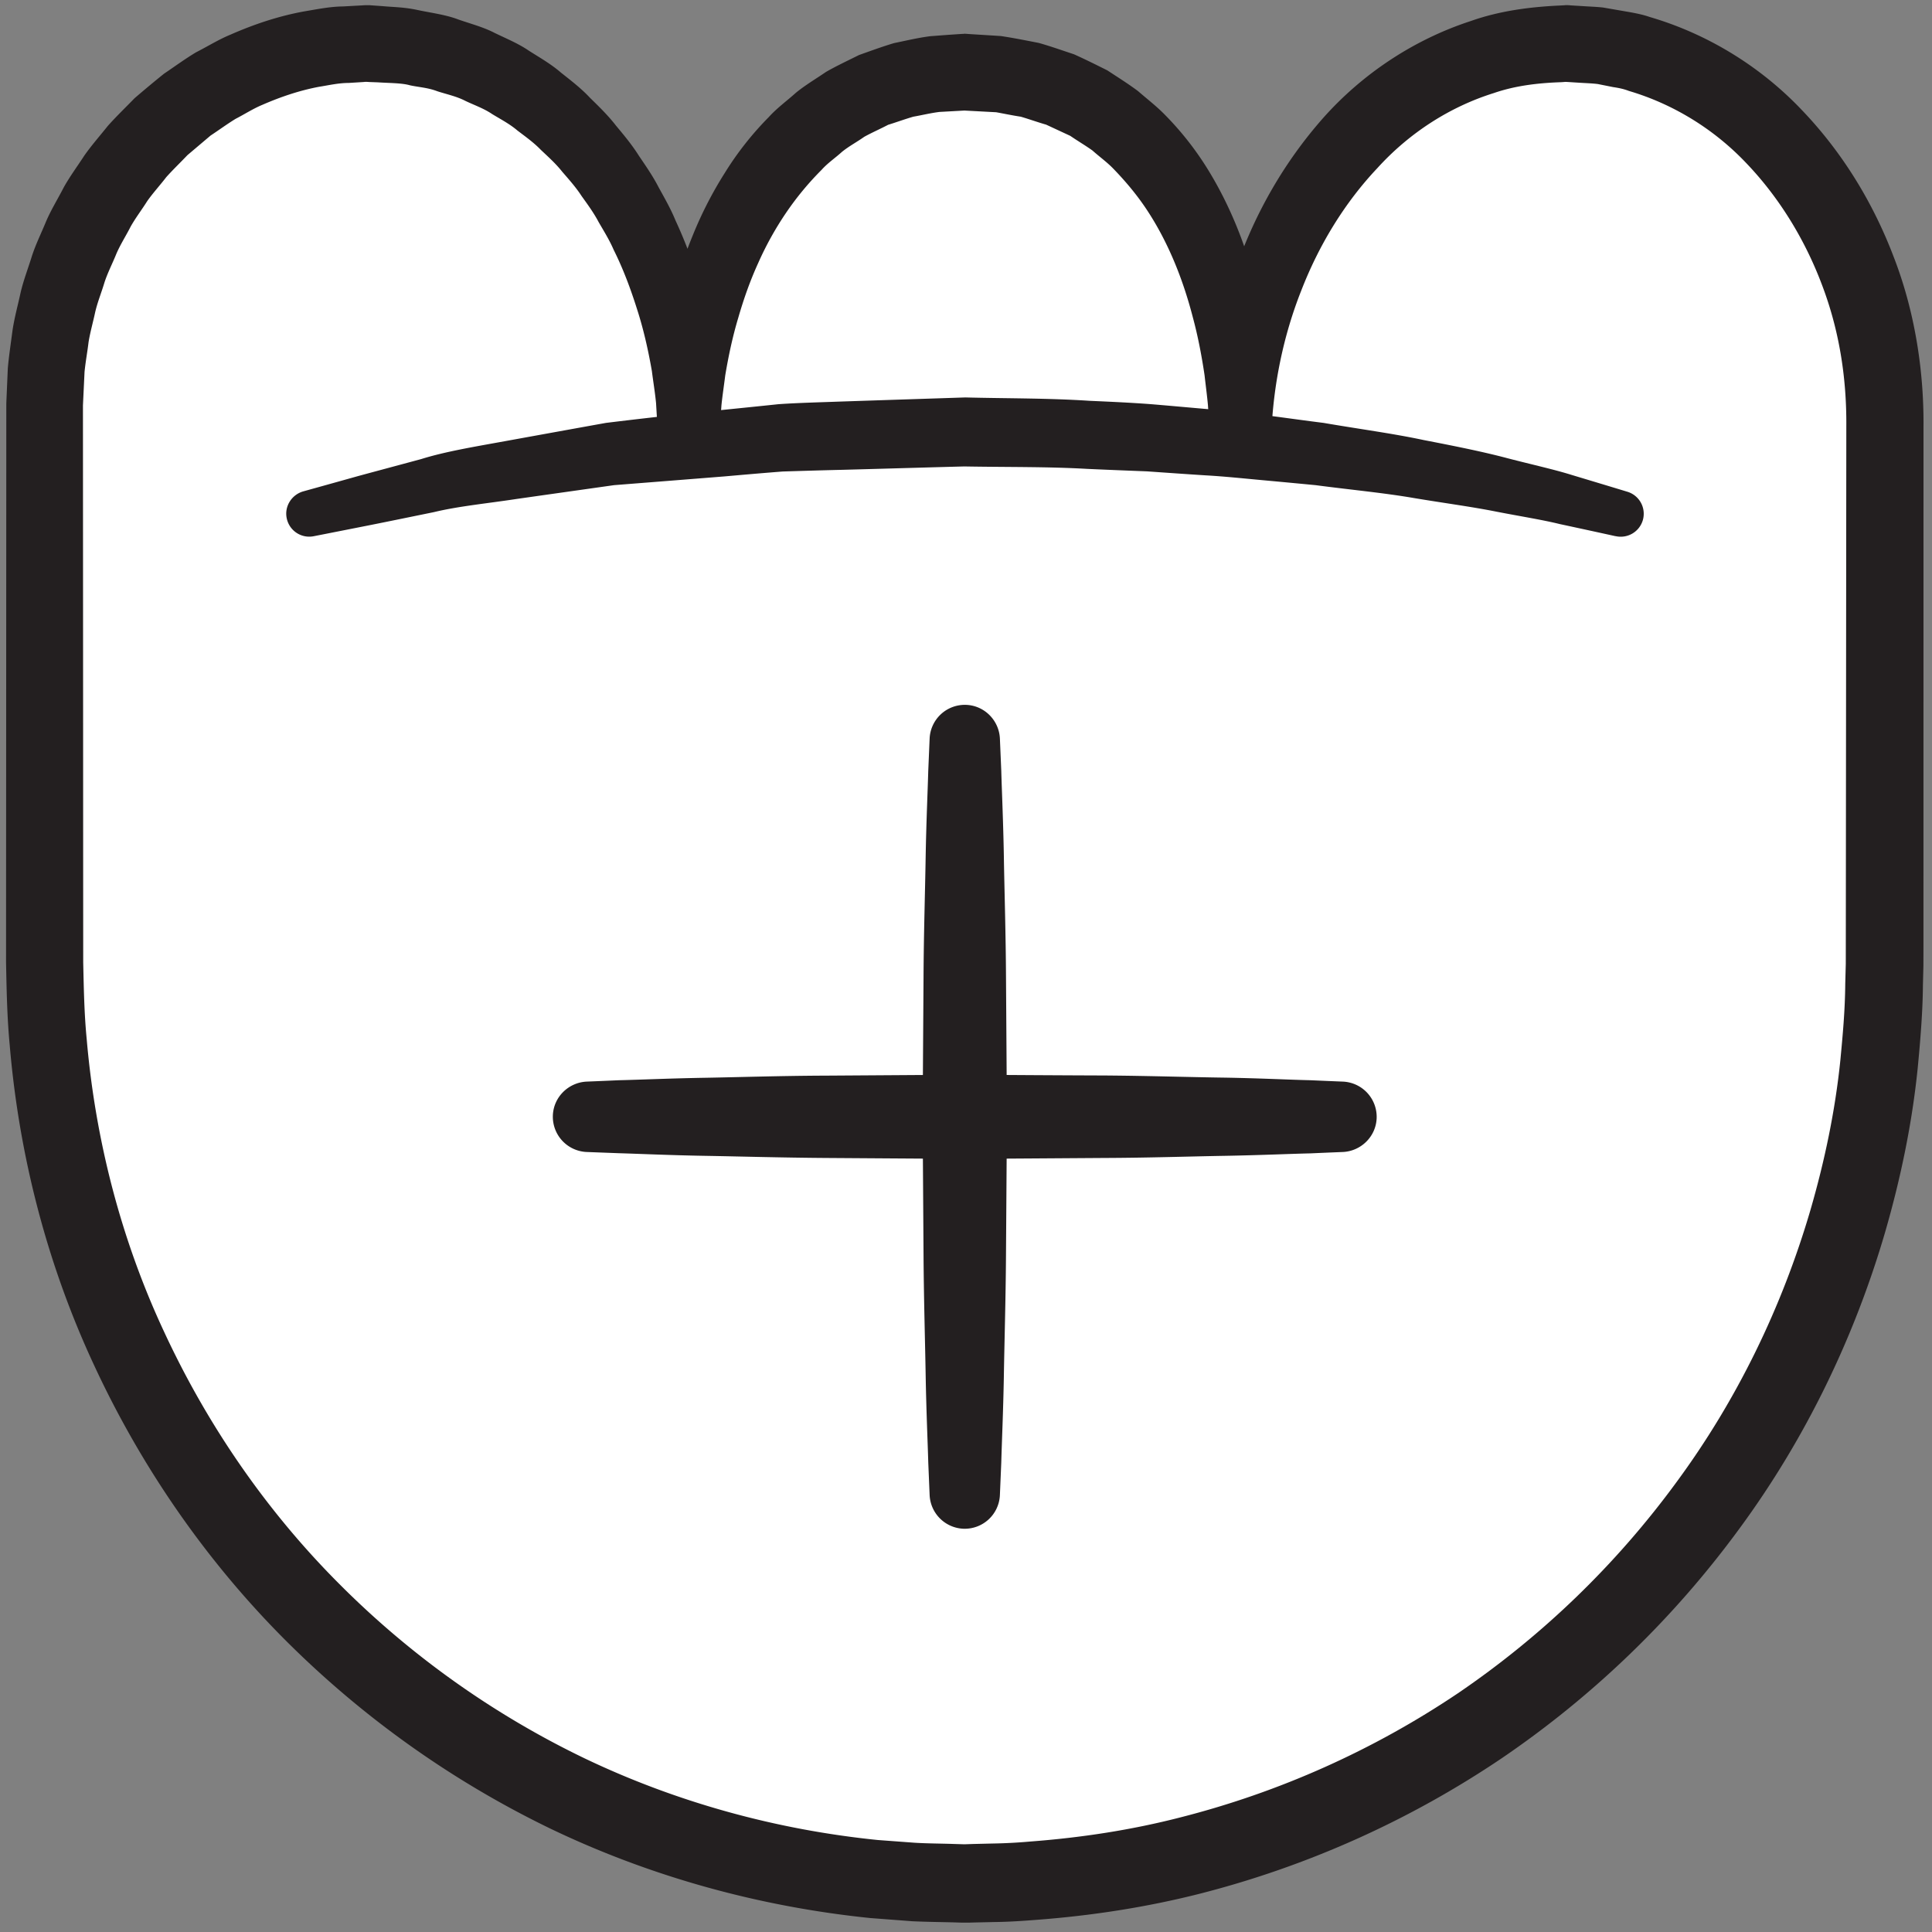 <svg width="168" height="168" xmlns="http://www.w3.org/2000/svg">
    <rect width="100%" height="100%" fill="#808080" stroke="none"/>
    <title>
        we
    </title>
    <g fill="none">
        <path d="M3.88 35.16c0-17.333 12.536-31.373 28-31.373 17.333 0 28 16.706 28 34.04 0-15.947 8.667-31.56 24-31.56 16.667 0 24 15.613 24 31.56 0-17.334 11.667-34.04 28.333-34.04 15.464 0 27.692 15.346 27.692 32.68l-.025 47.32c0 44.173-35.817 80-80 80s-80-35.827-80-80V35.16" fill="#FFF"/>
        <path d="M7.213 35.24l.014 27.653.005 13.867.004 6.933c.05 2.227.087 4.427.301 6.64.756 8.814 3.006 17.52 6.76 25.533 3.728 8.028 8.816 15.44 15.059 21.72a77.605 77.605 0 0 0 21.521 15.334c7.987 3.813 16.648 6.187 25.44 7.08l3.238.24c1.113.067 2.298.067 3.444.107l.866.026.748-.026 1.66-.04a45.559 45.559 0 0 0 3.314-.174c4.412-.333 8.802-1 13.086-2.107a77.499 77.499 0 0 0 24.103-10.786 77.692 77.692 0 0 0 19.007-18.36c5.257-7.133 9.178-15.214 11.66-23.707 1.226-4.24 2.14-8.587 2.59-13 .206-2.186.402-4.253.424-6.626l.046-1.734.002-1.653.004-3.467.027-27.733.013-13.867c.034-4.306-.633-8.453-2.146-12.4-1.486-3.92-3.714-7.546-6.564-10.52-2.832-2.986-6.399-5.146-10.198-6.266-.482-.187-.93-.267-1.372-.334l-1.33-.266c-.534-.067-1.14-.08-1.708-.12l-.864-.054-.218-.013-.108-.013c-.082 0 .324.013.108.013l-.373.027c-1.99.066-3.99.293-5.879.946-3.797 1.187-7.326 3.44-10.121 6.52-2.85 3.014-5.09 6.694-6.628 10.667-1.567 3.96-2.436 8.24-2.6 12.533v.014a2.661 2.661 0 0 1-2.681 2.653 2.666 2.666 0 0 1-2.643-2.48l-.01-.173-.177-2.614c-.08-.866-.198-1.733-.293-2.586-.256-1.72-.579-3.414-1.028-5.067-.86-3.32-2.137-6.48-3.924-9.213-.887-1.36-1.92-2.587-3.021-3.72-.55-.56-1.188-1.014-1.768-1.534-.63-.453-1.299-.84-1.936-1.28l-2.095-.973c-.741-.213-1.483-.48-2.21-.693-.72-.107-1.4-.254-2.14-.387l-2.762-.147-2.163.12c-.768.094-1.516.28-2.278.414-.736.213-1.458.48-2.192.706-.684.36-1.394.667-2.071 1.04-.637.454-1.327.814-1.936 1.307-.583.533-1.247.973-1.781 1.573a25.81 25.81 0 0 0-3.087 3.734 28.03 28.03 0 0 0-2.42 4.36C65.231 24.4 64.668 26 64.195 27.64c-.492 1.64-.85 3.32-1.134 5.027-.105.853-.237 1.706-.325 2.56l-.19 2.6a2.657 2.657 0 0 1-2.703 2.626 2.66 2.66 0 0 1-2.622-2.493l-.008-.133-.166-2.787c-.092-.933-.246-1.853-.362-2.773-.322-1.84-.729-3.654-1.3-5.414-.556-1.76-1.205-3.493-2.025-5.133-.36-.84-.844-1.613-1.3-2.4-.427-.813-.967-1.547-1.492-2.28-.492-.76-1.092-1.427-1.68-2.107-.556-.706-1.217-1.293-1.864-1.906-.616-.64-1.337-1.147-2.035-1.68-.673-.574-1.45-.974-2.193-1.427-.724-.493-1.548-.773-2.33-1.147-.769-.4-1.627-.573-2.443-.84-.839-.32-1.607-.346-2.395-.52-.69-.2-1.805-.186-2.776-.253l-.747-.027-.373-.026h-.047c-.053 0 .371.013.182.013h-.102l-.161.013-1.296.08c-.87 0-1.715.2-2.567.334-1.7.32-3.348.88-4.937 1.573-.801.333-1.537.813-2.315 1.213-.745.454-1.446.974-2.178 1.454l-2.015 1.706c-.607.64-1.25 1.254-1.836 1.907-.54.707-1.144 1.36-1.653 2.08-.476.76-1.024 1.467-1.455 2.24-.405.8-.893 1.547-1.244 2.373-.333.827-.752 1.627-1.028 2.48-.259.867-.6 1.694-.804 2.574-.184.866-.441 1.76-.577 2.613-.104.867-.254 1.653-.348 2.573l-.138 2.907zm-6.662-.227l.128-2.986c.094-1.067.272-2.24.418-3.36.176-1.12.463-2.147.695-3.227.25-1.067.647-2.093.97-3.133.337-1.054.831-2.04 1.246-3.054.432-1.013 1.015-1.946 1.521-2.933.531-.96 1.195-1.853 1.791-2.773.633-.907 1.368-1.734 2.057-2.6.738-.827 1.543-1.6 2.318-2.4.838-.72 1.698-1.44 2.562-2.134.93-.626 1.834-1.293 2.794-1.866.996-.507 1.952-1.107 2.99-1.534 2.06-.906 4.214-1.626 6.435-2.026C27.591.8 28.699.573 29.831.56L31.52.467l.212-.014h.407l.373.027.745.053c1.016.094 1.907.08 3.164.36 1.16.24 2.395.4 3.428.8 1.068.374 2.171.654 3.172 1.174 1.016.493 2.068.92 2.995 1.56.95.6 1.927 1.16 2.77 1.893.874.693 1.763 1.373 2.52 2.187.791.773 1.586 1.546 2.254 2.413.704.84 1.41 1.693 1.988 2.613.615.907 1.235 1.8 1.727 2.76.522.947 1.066 1.894 1.472 2.894a38.663 38.663 0 0 1 2.212 6.026c.576 2.067.961 4.16 1.242 6.267.095 1.053.224 2.107.284 3.173l.062 3.174h-5.334l-.001-2.947c.043-.973.139-1.947.208-2.933.216-1.96.521-3.907.985-5.84a39.606 39.606 0 0 1 1.852-5.68 33.708 33.708 0 0 1 2.767-5.387 27.378 27.378 0 0 1 3.835-4.867c.696-.773 1.566-1.4 2.349-2.106.815-.667 1.747-1.214 2.621-1.814.927-.533 1.907-.986 2.864-1.466 1.014-.36 2.027-.734 3.055-1.04 1.05-.214 2.1-.467 3.156-.6l1.592-.12.797-.054.399-.026h.099l.05-.014h.026l.225.014.172.013 2.761.173c1.079.16 2.208.387 3.303.6 1.047.294 2.044.654 3.061.987.98.44 1.942.92 2.902 1.4.892.587 1.81 1.16 2.666 1.8.796.693 1.654 1.347 2.384 2.107a26.714 26.714 0 0 1 3.828 4.933c2.136 3.533 3.512 7.347 4.367 11.213.415 1.934.677 3.88.859 5.827.056.973.137 1.947.168 2.92l-.015 2.907h-5.335l.002-.014c-.234-9.866 3.086-19.906 9.849-27.56 3.377-3.8 7.841-6.8 12.837-8.426C130.383.947 133.023.6 135.64.48l.49-.027c-.144-.013.334 0 .324 0l.108.014.218.013.864.053c.585.04 1.134.054 1.749.12l2.077.36c.7.12 1.386.254 1.992.467 5.064 1.48 9.646 4.333 13.174 8.04 3.556 3.693 6.245 8.107 8.036 12.827 1.817 4.68 2.629 9.826 2.589 14.76l-.001 13.853-.003 27.733v3.467l-.004 1.827-.043 1.72c-.016 2.253-.224 4.8-.456 7.2-.488 4.8-1.474 9.533-2.808 14.16-2.692 9.253-6.96 18.053-12.672 25.827a84.521 84.521 0 0 1-20.672 19.986 84.148 84.148 0 0 1-26.254 11.786c-4.671 1.187-9.456 1.92-14.258 2.28-1.2.094-2.402.174-3.606.187l-1.806.04-.452.014h-.533l-.865-.027c-1.164-.027-2.292-.04-3.486-.094l-3.676-.28c-9.597-.986-19.018-3.573-27.718-7.733a84.889 84.889 0 0 1-23.407-16.706c-6.783-6.854-12.313-14.907-16.363-23.64-4.076-8.747-6.52-18.214-7.332-27.813-.229-2.387-.273-4.8-.32-7.2l.003-6.934.007-13.867.012-27.733c0-.04.001-.107.004-.147z" fill="#231F20"/>
        <path d="M26.819 44.68c15.933-4.48 35.665-7.12 57.029-7.12 21.405 0 41.17 2.627 57.119 7.12" fill="#FFF"/>
        <path d="M26.353 42.733s1.738-.48 4.778-1.333c1.522-.413 3.372-.907 5.493-1.48 2.087-.653 4.596-1.067 7.305-1.56 2.715-.493 5.656-1.027 8.768-1.587a449.6 449.6 0 0 1 9.804-1.093c1.703-.173 3.434-.347 5.186-.533 1.754-.12 3.536-.16 5.33-.227 3.604-.12 7.264-.24 10.926-.36 3.622.093 7.169.053 10.806.293 1.803.08 3.595.16 5.356.294 1.755.146 3.487.306 5.191.453 3.41.267 6.685.787 9.795 1.173 3.096.534 6.034.92 8.717 1.494 2.69.52 5.152 1.013 7.307 1.586 2.158.56 4.05.974 5.581 1.454 3.063.92 4.813 1.453 4.813 1.453a2 2 0 0 1 1.339 2.493 2.003 2.003 0 0 1-2.332 1.374l-.09-.014s-1.74-.386-4.785-1.04c-1.508-.373-3.384-.666-5.512-1.08-2.122-.426-4.556-.746-7.186-1.186-2.628-.454-5.518-.72-8.547-1.12-1.524-.147-3.09-.294-4.69-.44-1.6-.147-3.23-.32-4.898-.414-1.667-.106-3.36-.226-5.073-.346-1.708-.067-3.436-.134-5.179-.214-3.45-.2-7.119-.146-10.705-.213-3.546.093-7.092.2-10.582.293-1.753.04-3.493.094-5.21.147-1.712.133-3.402.28-5.064.427-3.33.266-6.547.52-9.598.76-3.005.426-5.848.826-8.47 1.2-2.624.4-5.04.626-7.199 1.146-2.153.44-4.03.827-5.576 1.134-3.097.613-4.868.96-4.868.96a1.998 1.998 0 0 1-2.355-1.574c-.206-1.026.431-2.026 1.424-2.32m60.595 21.494l.12 2.826c.05 1.8.17 4.36.225 7.454.05 3.08.167 6.68.186 10.533l.08 12.067-.082 12.08c-.025 3.853-.136 7.453-.186 10.533-.056 3.093-.175 5.653-.224 7.453L86.948 130a3.062 3.062 0 0 1-3.183 2.933A3.07 3.07 0 0 1 80.837 130l-.118-2.827c-.05-1.8-.168-4.36-.224-7.453-.051-3.08-.162-6.68-.187-10.533l-.08-12.08.079-12.067c.018-3.853.136-7.453.185-10.533.055-3.094.176-5.654.225-7.454l.12-2.826a3.064 3.064 0 0 1 3.184-2.934c1.598.067 2.856 1.36 2.927 2.934" fill="#231F20"/>
        <path d="M51.003 94.053s1.028-.04 2.826-.12c1.799-.04 4.368-.16 7.452-.213 3.083-.054 6.68-.173 10.535-.187l12.077-.08c4.111.027 8.222.054 12.076.067 3.855.027 7.452.146 10.535.187 3.084.053 5.653.187 7.452.226 1.799.08 2.827.12 2.827.12a3.071 3.071 0 0 1 2.926 3.187c-.068 1.6-1.36 2.853-2.926 2.933 0 0-1.028.04-2.827.12-1.799.04-4.368.16-7.452.214-3.083.053-6.68.173-10.535.186-3.854.027-7.965.054-12.076.08-4.112-.026-8.222-.053-12.077-.08-3.855-.027-7.452-.133-10.535-.186-3.084-.054-5.653-.174-7.452-.227-1.798-.067-2.826-.107-2.826-.107a3.072 3.072 0 0 1-2.928-3.186c.066-1.6 1.36-2.854 2.928-2.934" fill="#231F20"/>
    </g>
</svg>
